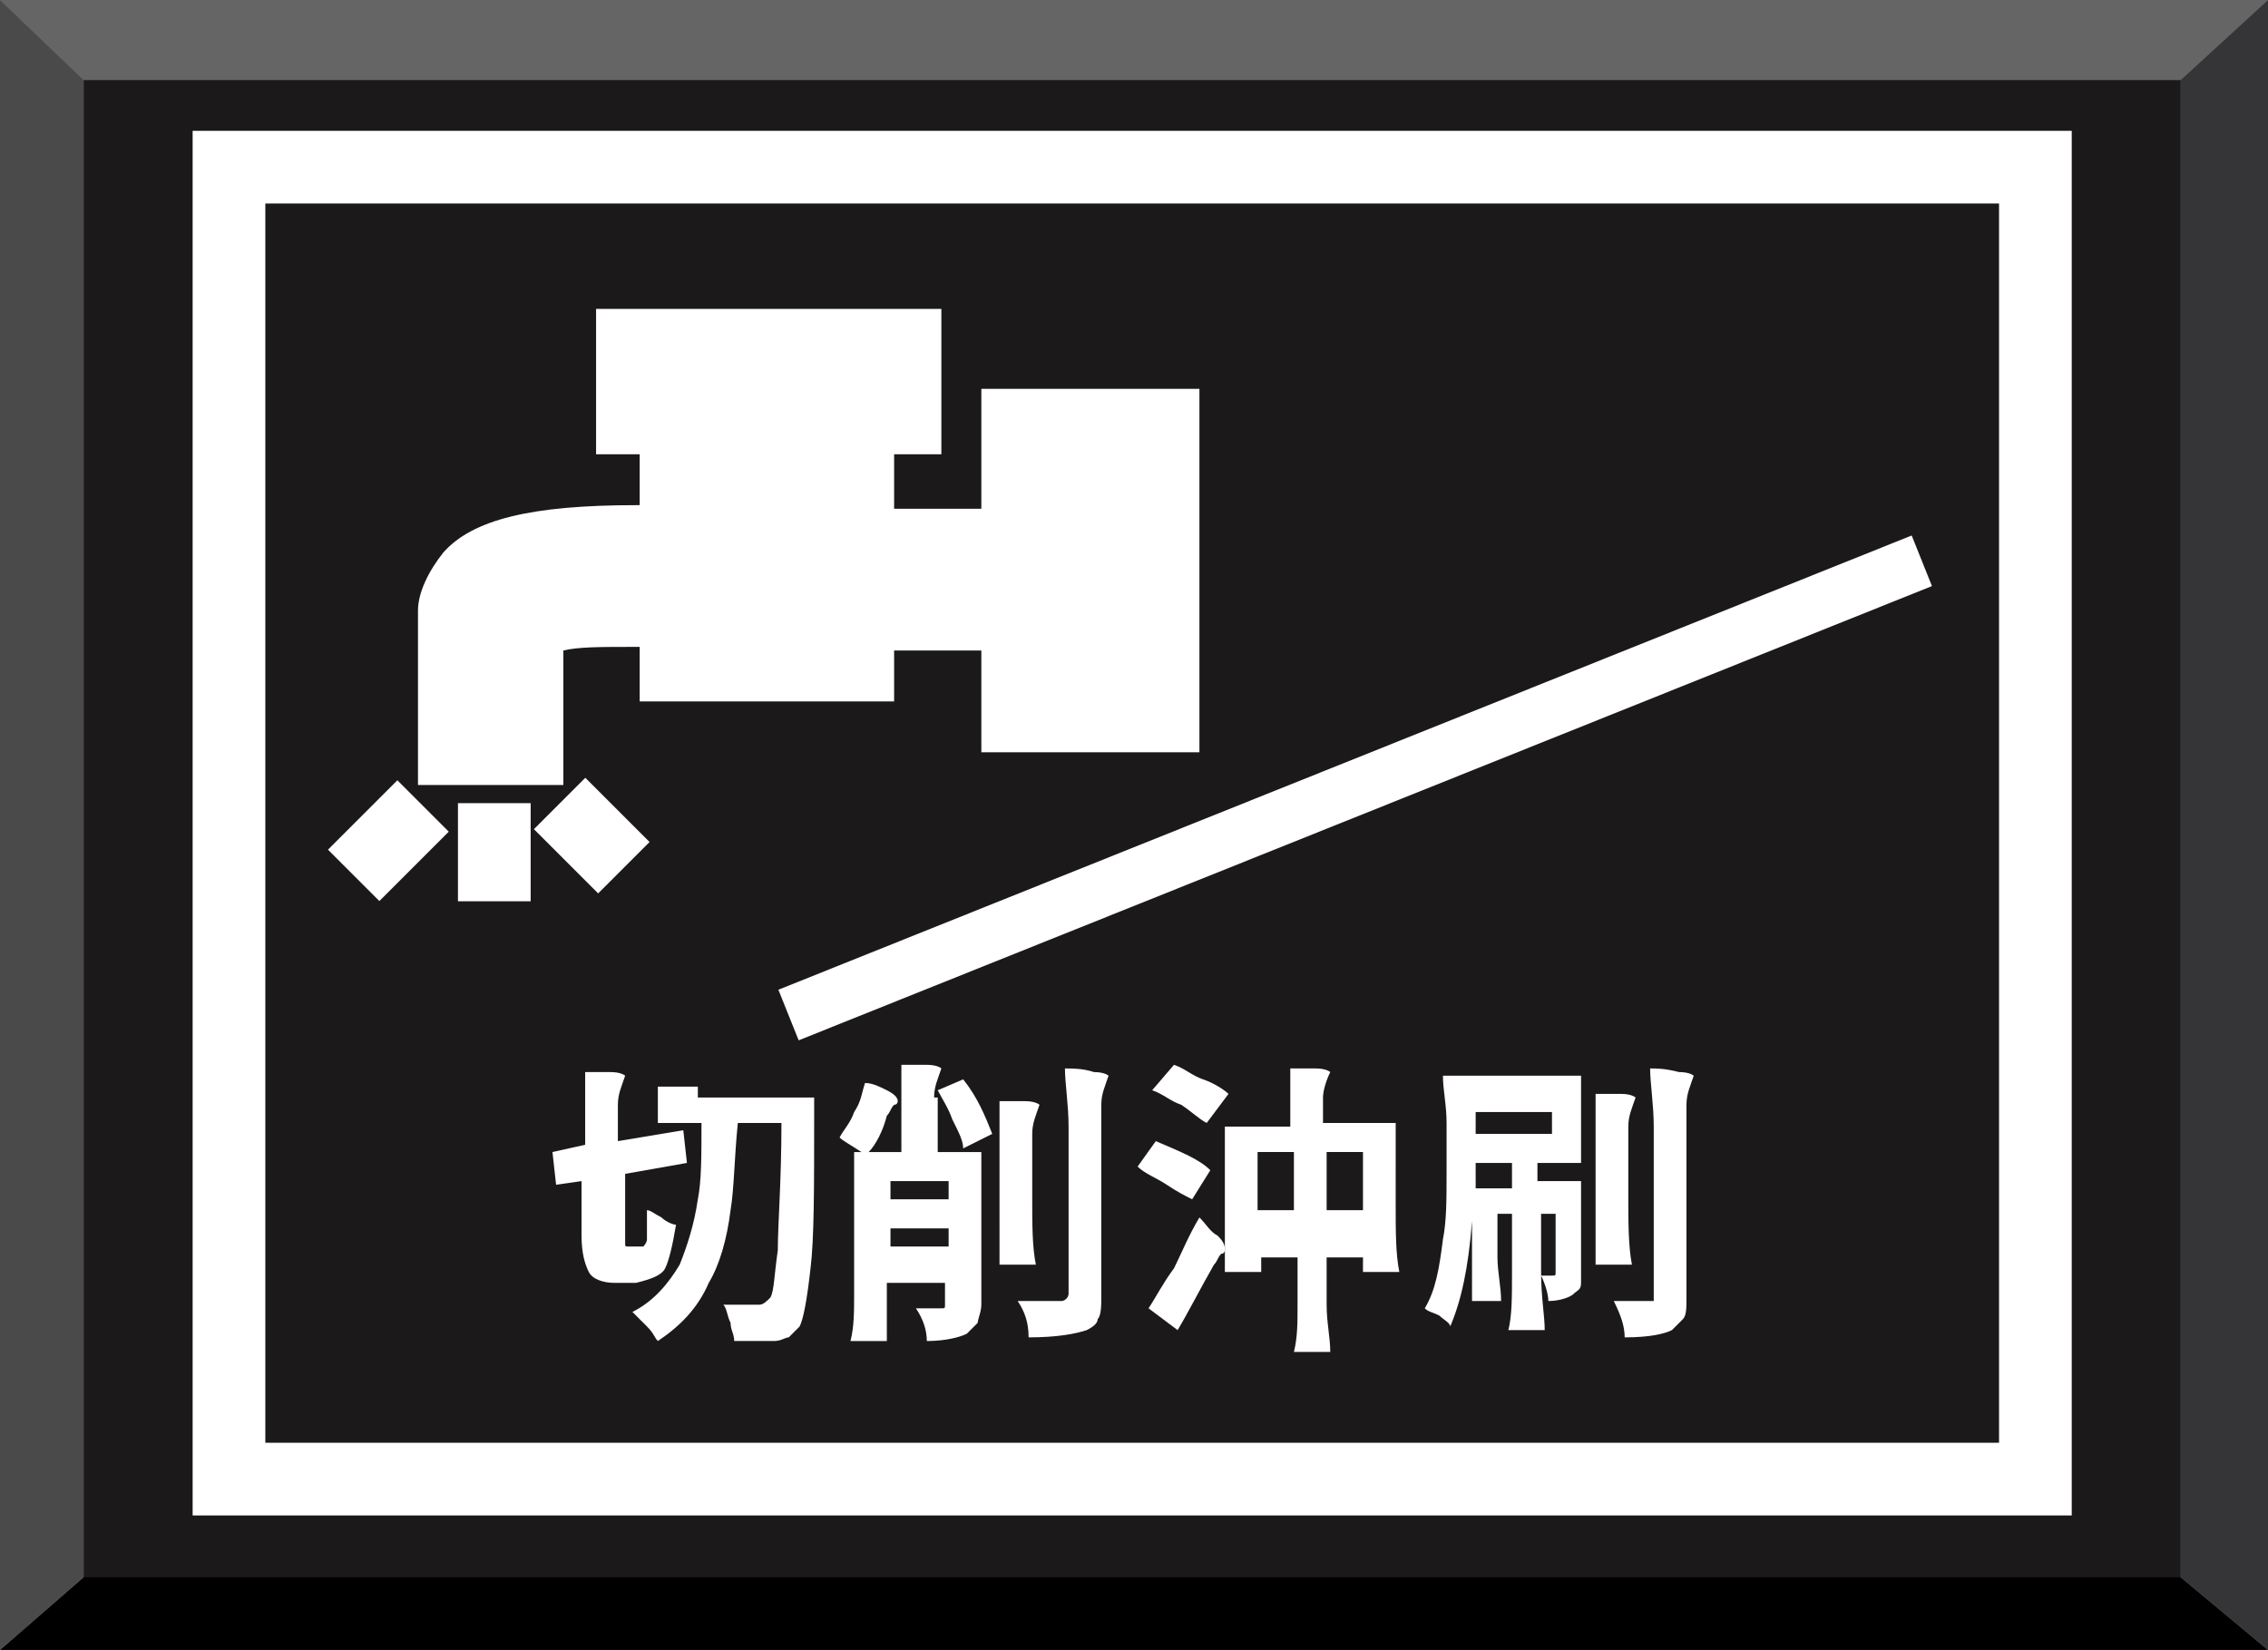 <?xml version="1.0" encoding="utf-8"?>
<!-- Generator: Adobe Illustrator 22.0.0, SVG Export Plug-In . SVG Version: 6.00 Build 0)  -->
<svg version="1.1" xmlns="http://www.w3.org/2000/svg" xmlns:xlink="http://www.w3.org/1999/xlink" x="0px" y="0px"
	 viewBox="0 0 62.4 45.4" style="enable-background:new 0 0 62.4 45.4;" xml:space="preserve">
<rect x="0" y="0" width="62.4" height="45.4" fill="#808080" stroke="none"/>
<g id="圖層_2">
	<g>
		<rect x="2.3" y="2.2" style="fill:#1C191B;" width="57.7" height="41.3"/>
		<polyline style="fill:#656565;" points="60,2.2 62.4,0 0,0 2.3,2.2 60,2.2 		"/>
		<polyline style="fill:#010001;" points="60,43.4 62.4,45.4 0,45.4 2.3,43.4 60,43.4 		"/>
		<polyline style="fill:#4A4A4B;" points="2.3,43.4 0,45.4 0,0 2.3,2.2 2.3,43.4 		"/>
		<polyline style="fill:#353537;" points="60,43.4 62.4,45.4 62.4,0 60,2.2 60,43.4 		"/>
	</g>
</g>
<g id="圖層_1">
	<g>
		<path style="fill:#FFFFFF;" d="M5.3,3.6v38.1H57V3.6H5.3z M55,39.7H7.3V5.6H55V39.7z"/>
		<path style="fill:#FFFFFF;" d="M19.2,29.9c-0.4,0-0.8,0-1.1,0c0,0,0,0.2,0,0.5c0,0.3,0,0.5,0,0.5c0.2,0,0.4,0,0.6,0h0.6
			c0,0.9,0,1.6-0.1,2.1c-0.1,0.7-0.3,1.3-0.5,1.8c-0.3,0.5-0.7,1-1.3,1.3c0.1,0.1,0.2,0.2,0.4,0.4s0.2,0.3,0.3,0.4
			c0.6-0.4,1.1-0.9,1.4-1.6c0.3-0.5,0.5-1.2,0.6-2c0.1-0.6,0.1-1.4,0.2-2.4h1.2c0,1.6-0.1,2.8-0.1,3.5c-0.1,0.7-0.1,1.1-0.2,1.3
			c-0.1,0.1-0.2,0.2-0.3,0.2c-0.4,0-0.7,0-1,0c0.1,0.1,0.1,0.3,0.2,0.5c0,0.2,0.1,0.3,0.1,0.5c0.5,0,0.9,0,1.1,0
			c0.2,0,0.3-0.1,0.4-0.1c0.1-0.1,0.2-0.2,0.3-0.3c0.1-0.2,0.2-0.7,0.3-1.6c0.1-0.8,0.1-2.2,0.1-4.2c0-0.2,0-0.3,0-0.5h-2.2H19.2z"
			/>
		<path style="fill:#FFFFFF;" d="M18.3,34.9c0.1-0.2,0.2-0.6,0.3-1.2c-0.1,0-0.3-0.1-0.4-0.2c-0.2-0.1-0.3-0.2-0.4-0.2
			c0,0.4,0,0.7,0,0.8c0,0.1-0.1,0.2-0.1,0.2h-0.4c-0.1,0-0.1,0-0.1-0.1c0,0,0-0.1,0-0.3v-1.6l1.7-0.3l-0.1-0.9L17,31.4v-1
			c0-0.3,0.1-0.5,0.2-0.8c0,0-0.1-0.1-0.4-0.1c-0.2,0-0.5,0-0.7,0c0,0.1,0,0.3,0,0.5v0.5v1l-0.9,0.2l0.1,0.9l0.7-0.1v1.5
			c0,0.5,0.1,0.8,0.2,1c0.1,0.2,0.4,0.3,0.7,0.3h0.6C17.9,35.2,18.2,35.1,18.3,34.9z"/>
		<path style="fill:#FFFFFF;" d="M27.5,33.7c0,0.5,0,0.8,0,1.1c0,0,0.2,0,0.5,0c0.3,0,0.5,0,0.5,0c-0.1-0.5-0.1-1.1-0.1-1.8v-1.8
			c0-0.3,0.1-0.5,0.2-0.8c0,0-0.1-0.1-0.4-0.1c-0.2,0-0.5,0-0.7,0c0,0.3,0,0.7,0,1.2v1.1V33.7z"/>
		<path style="fill:#FFFFFF;" d="M25.7,30.2c0-0.3,0.1-0.5,0.2-0.8c0,0-0.1-0.1-0.4-0.1c-0.3,0-0.5,0-0.7,0c0,0.3,0,0.7,0,1.2v1.2
			h-0.9c0.2-0.2,0.4-0.6,0.5-1c0.1-0.1,0.1-0.2,0.2-0.3c0.1,0,0.1-0.1,0.1-0.1c0-0.1-0.1-0.2-0.3-0.3c-0.2-0.1-0.4-0.2-0.6-0.2
			c-0.1,0.3-0.1,0.5-0.3,0.8c-0.1,0.3-0.3,0.5-0.4,0.7c0.1,0.1,0.3,0.2,0.6,0.4h-0.2v2.6v1.3c0,0.5,0,0.9-0.1,1.3c0,0,0.2,0,0.5,0
			c0.3,0,0.5,0,0.5,0c0-0.2,0-0.5,0-0.8v-0.8h1.6v0.6c0,0.1,0,0.1-0.1,0.1c-0.3,0-0.5,0-0.7,0c0.2,0.3,0.3,0.6,0.3,0.9
			c0.5,0,0.9-0.1,1.1-0.2c0.1-0.1,0.2-0.2,0.3-0.3c0-0.1,0.1-0.3,0.1-0.5v-4.2h-1.2V30.2z M26.1,34.3h-1.6v-0.5h0.8h0.8V34.3z
			 M26.1,32.5V33h-0.8h-0.8v-0.5H26.1z"/>
		<path style="fill:#FFFFFF;" d="M29.3,29.4c0,0.4,0.1,1,0.1,1.6v1.5v3.1c0,0.1-0.1,0.2-0.2,0.2c-0.4,0-0.8,0-1.2,0
			c0.2,0.3,0.3,0.6,0.3,1c0.8,0,1.3-0.1,1.6-0.2c0.2-0.1,0.3-0.2,0.3-0.3c0.1-0.1,0.1-0.4,0.1-0.6v-5.3c0-0.3,0.1-0.5,0.2-0.8
			c0,0-0.1-0.1-0.4-0.1C29.8,29.4,29.5,29.4,29.3,29.4z"/>
		<path style="fill:#FFFFFF;" d="M25.8,30c0.1,0.2,0.3,0.5,0.4,0.8c0.2,0.4,0.3,0.6,0.3,0.8l0.8-0.4c-0.2-0.5-0.4-1-0.8-1.5L25.8,30
			z"/>
		<path style="fill:#FFFFFF;" d="M33.2,30.9l0.6-0.8c-0.1-0.1-0.4-0.3-0.7-0.4c-0.3-0.1-0.5-0.3-0.8-0.4L31.7,30
			c0.3,0.1,0.5,0.3,0.8,0.4C32.8,30.6,33,30.8,33.2,30.9z"/>
		<path style="fill:#FFFFFF;" d="M38.4,31.8c0-0.4,0-0.7,0-0.9c0,0,0,0,0,0c-0.3,0-0.6,0-1,0h-1v-0.7c0-0.2,0.1-0.5,0.2-0.7
			c0,0-0.1-0.1-0.4-0.1c-0.2,0-0.5,0-0.7,0c0,0.3,0,0.5,0,0.8v0.8h-0.9c-0.4,0-0.7,0-0.9,0c0,0,0,0,0,0c0,0.3,0,0.6,0,1v1v1
			c0,0.4,0,0.7,0,1c0,0,0.2,0,0.5,0c0.3,0,0.5,0,0.5,0c0-0.1,0-0.2,0-0.2v-0.2h1v1.3c0,0.5,0,0.9-0.1,1.3c0,0,0.2,0,0.5,0
			c0.3,0,0.5,0,0.5,0c0-0.4-0.1-0.8-0.1-1.3v-1.3h1v0.2c0,0,0,0.1,0,0.1c0,0,0,0.1,0,0.1c0,0,0.2,0,0.5,0c0.3,0,0.5,0,0.5,0
			c-0.1-0.5-0.1-1.1-0.1-1.9V31.8z M35.6,33.3h-1v-0.8v-0.8h1V33.3z M37.5,33.3h-1v-0.8v-0.8h1V33.3z"/>
		<path style="fill:#FFFFFF;" d="M33,33.5c-0.3,0.5-0.5,1-0.7,1.4c-0.3,0.4-0.5,0.8-0.7,1.1l0.8,0.6c0.3-0.5,0.6-1.1,1-1.8
			c0.1-0.1,0.1-0.2,0.2-0.3c0.1,0,0.1-0.1,0.1-0.1c0-0.1,0-0.2-0.2-0.4C33.3,33.9,33.2,33.7,33,33.5z"/>
		<path style="fill:#FFFFFF;" d="M32.1,32.6c0.3,0.2,0.5,0.3,0.7,0.4l0.5-0.8c-0.3-0.3-0.8-0.5-1.5-0.8l-0.5,0.7
			C31.5,32.3,31.8,32.4,32.1,32.6z"/>
		<path style="fill:#FFFFFF;" d="M43.9,33.6c0,0.5,0,0.9,0,1.2c0,0,0.2,0,0.5,0c0.3,0,0.5,0,0.5,0c-0.1-0.5-0.1-1.2-0.1-1.9v-1.9
			c0-0.3,0.1-0.5,0.2-0.8c0,0-0.1-0.1-0.4-0.1c-0.2,0-0.5,0-0.7,0c0,0.3,0,0.7,0,1.2v1.2V33.6z"/>
		<path style="fill:#FFFFFF;" d="M43.5,32v-1.2c0-0.5,0-0.9,0-1.2c0,0,0,0,0,0c-0.3,0-0.6,0-0.9,0h-1h-0.9c-0.4,0-0.7,0-0.9,0
			c0,0-0.1,0-0.1,0c0,0.4,0.1,0.8,0.1,1.3v1.3c0,0.8,0,1.4-0.1,1.9c-0.1,0.8-0.2,1.4-0.5,1.9c0.1,0.1,0.2,0.1,0.4,0.2
			c0.1,0.1,0.3,0.2,0.3,0.3c0.3-0.7,0.5-1.6,0.6-2.9v1.1c0,0.5,0,0.8,0,1.1c0,0,0.2,0,0.4,0c0.2,0,0.4,0,0.4,0
			c0-0.4-0.1-0.8-0.1-1.2v-1.2h0.4v1.6c0,0.7,0,1.2-0.1,1.6c0,0,0.2,0,0.5,0c0.3,0,0.4,0,0.5,0c0-0.4-0.1-0.9-0.1-1.6v-1.6h0.4v1.6
			c0,0.1,0,0.1-0.1,0.1c-0.1,0-0.2,0-0.3,0c0.1,0.2,0.2,0.5,0.2,0.7c0.3,0,0.6-0.1,0.7-0.2c0.1-0.1,0.2-0.1,0.2-0.3
			c0-0.1,0-0.2,0-0.4v-2.4h-1.2V32H43.5z M41.6,32.7h-1c0-0.1,0-0.1,0-0.2s0-0.1,0-0.2V32h1V32.7z M41.6,31.2h-1v-0.6h2.1v0.6H41.6z
			"/>
		<path style="fill:#FFFFFF;" d="M45.4,29.4c0,0.4,0.1,1,0.1,1.6v1.6v3.1c0,0.1,0,0.1,0,0.1c0,0-0.1,0-0.1,0c-0.4,0-0.7,0-1,0
			c0.2,0.4,0.3,0.7,0.3,1c0.7,0,1.1-0.1,1.3-0.2c0.1-0.1,0.2-0.2,0.3-0.3c0.1-0.1,0.1-0.3,0.1-0.6v-5.3c0-0.3,0.1-0.5,0.2-0.8
			c0,0-0.1-0.1-0.4-0.1C45.8,29.4,45.6,29.4,45.4,29.4z"/>
		
			<rect x="20.5" y="20.9" transform="matrix(0.928 -0.372 0.372 0.928 -5.383 15.465)" style="fill:#FFFFFF;" width="33.6" height="1.5"/>
		<path style="fill:#FFFFFF;" d="M15.5,17.9c0.4-0.1,1-0.1,2-0.1l0.1,0v1.5h7v-1.4l2.4,0v2.8h6v-10h-6V14l-2.4,0v-1.5h1.3v-4h-9.5v4
			h1.2v1.4l-0.1,0c-2.9,0-4.5,0.4-5.3,1.3c-0.4,0.5-0.7,1.1-0.7,1.6v4.8h4L15.5,17.9z"/>
		<rect x="12.6" y="22.1" style="fill:#FFFFFF;" width="2" height="2.7"/>
		
			<rect x="9.3" y="22.1" transform="matrix(0.707 -0.707 0.707 0.707 -13.176 14.33)" style="fill:#FFFFFF;" width="2.7" height="2"/>
		
			<rect x="15.3" y="21.7" transform="matrix(0.707 -0.707 0.707 0.707 -11.469 18.291)" style="fill:#FFFFFF;" width="2" height="2.5"/>
	</g>
</g>
</svg>
